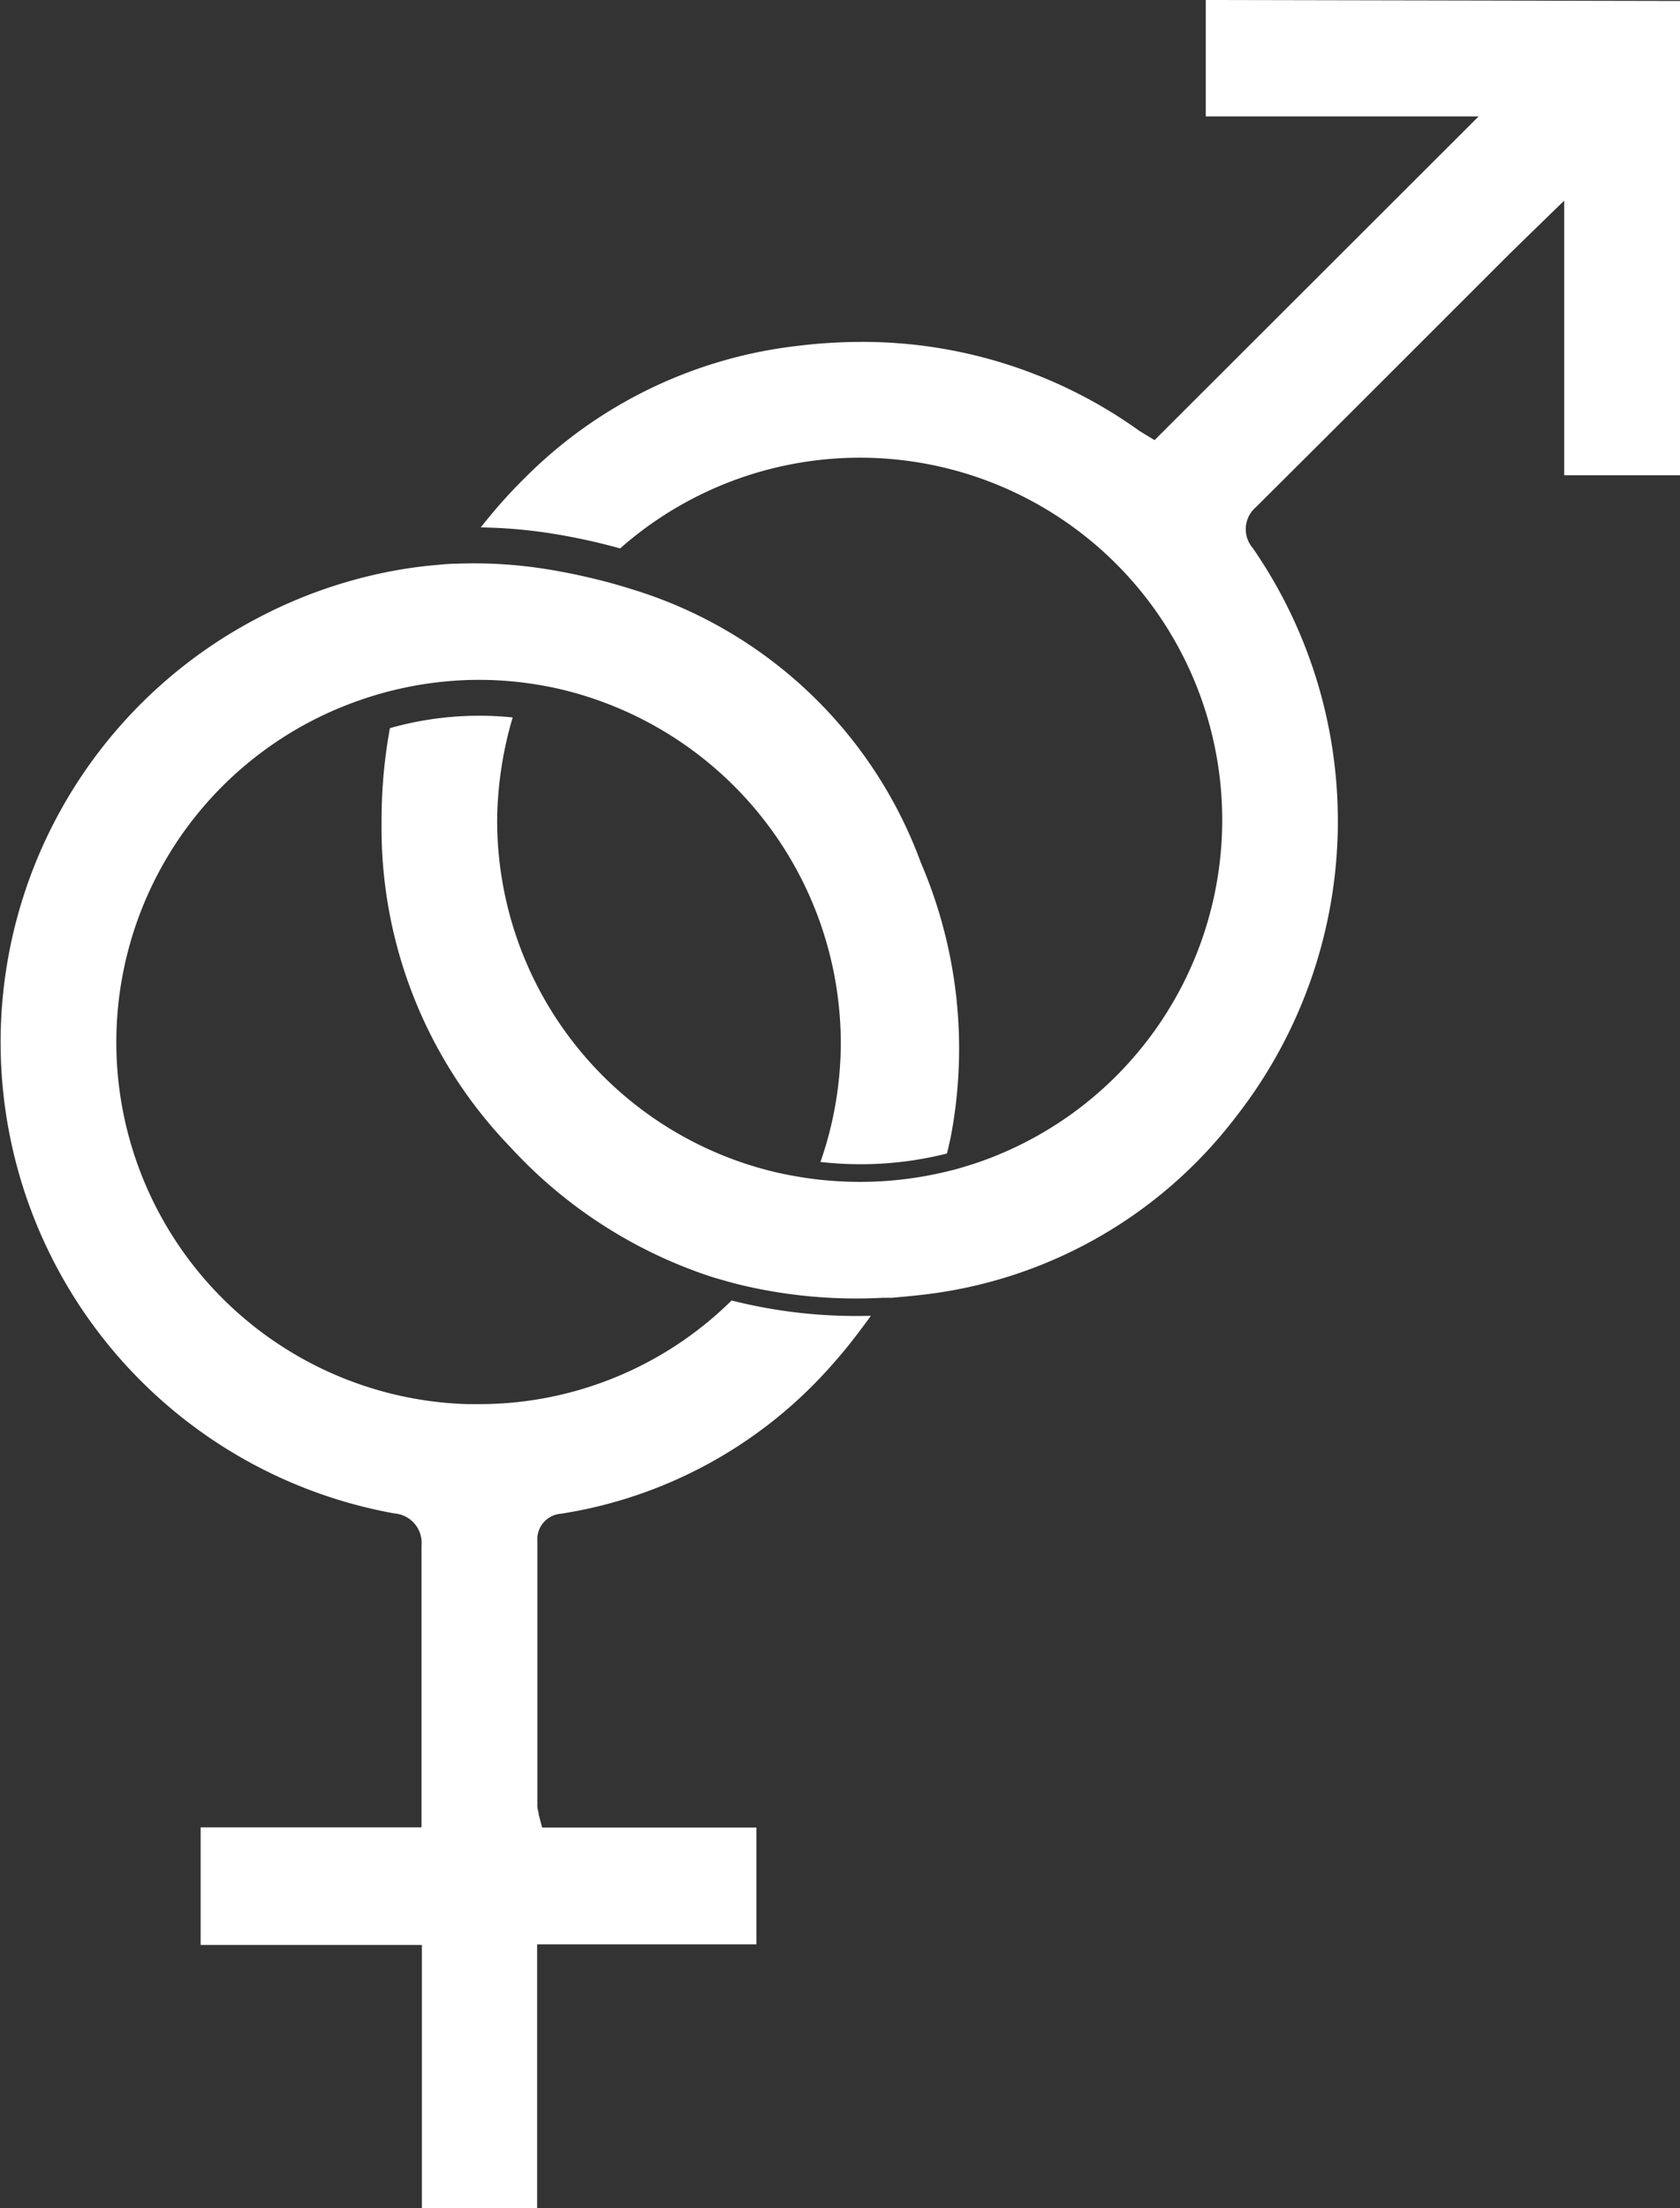 <svg xmlns="http://www.w3.org/2000/svg" width="15.683" height="20.614" viewBox="0 0 15.683 20.614">
  <rect x="0" y="0" width="15.683" height="20.614" fill="#333333" stroke="none"/>
  <g id="Group_1002" data-name="Group 1002" transform="translate(-1111.371 -117.407)">
    <path id="Path_1201" data-name="Path 1201" d="M1183.32,117.407v1.087h2.547l-3.025,3.022-.112-.068-.029-.018a4.432,4.432,0,0,0-2.591-.831,4.931,4.931,0,0,0-.6.037,4.278,4.278,0,0,0-2.546,1.232,4.851,4.851,0,0,0-.412.463,4.652,4.652,0,0,1,.676.059,5.808,5.808,0,0,1,.625.137,3.382,3.382,0,1,1,3.365,5.724c-.06.021-.121.04-.182.058s-.122.033-.184.047a3.451,3.451,0,0,1-.762.085h-.008a3.505,3.505,0,0,1-.422-.027q-.086-.011-.171-.026t-.166-.033a3.374,3.374,0,0,1-2.618-3.294v0a3.493,3.493,0,0,1,.145-.956,3.039,3.039,0,0,0-.312-.016h-.013a3.049,3.049,0,0,0-.821.116,4.766,4.766,0,0,0-.078.886,4.289,4.289,0,0,0,1.2,3.023,4.415,4.415,0,0,0,1.84,1.2c.059.02.12.037.18.054s.122.033.184.047a4.645,4.645,0,0,0,1.274.108l.086,0,.12-.011q.1-.009.206-.022a4.284,4.284,0,0,0,2.879-1.648,4.484,4.484,0,0,0,.164-5.318.271.271,0,0,1,.031-.384q.884-.88,1.765-1.762l.6-.6.144-.141.367-.357v2.564h1.081v-4.428Z" transform="translate(-60.693)" fill="#fff"/>
    <path id="Path_1202" data-name="Path 1202" d="M1118.2,218.965l-.016.017c-.042.04-.084.079-.127.117a3.354,3.354,0,0,1-2.222.834l-.1,0a3.38,3.38,0,0,1-1.008-6.571q.091-.032.185-.059t.187-.048a3.383,3.383,0,0,1,.734-.084h.014a3.365,3.365,0,0,1,.426.028q.084.011.168.026t.169.035a3.4,3.4,0,0,1,2.61,3.309,3.4,3.4,0,0,1-.138.942q-.024.081-.052.161a3.33,3.33,0,0,0,.362.021,3.262,3.262,0,0,0,.819-.1c.015-.061.029-.122.041-.184a4.4,4.4,0,0,0-.285-2.532,4.167,4.167,0,0,0-2.714-2.557q-.089-.028-.18-.053c-.061-.017-.123-.032-.185-.047-.131-.031-.265-.058-.4-.08a4.259,4.259,0,0,0-.861-.053c-.069,0-.139.008-.208.014s-.137.015-.206.024a4.452,4.452,0,0,0-1.415.458,4.469,4.469,0,0,0,1.253,8.37.276.276,0,0,1,.255.3c0,.6,0,1.213,0,1.8v.831h-.729c-.437,0-.888,0-1.333,0,0,.258,0,.518,0,.771q0,.164,0,.327h2.065v2.458h1.076v-2.464h2.047v-1.09h-2l-.033-.124,0-.015a.231.231,0,0,1-.012-.071v-.717q0-.877,0-1.753a.239.239,0,0,1,.222-.25,4.236,4.236,0,0,0,2.515-1.374c.089-.1.173-.2.252-.306q.065-.084.125-.168A4.735,4.735,0,0,1,1118.2,218.965Z" transform="translate(0 -89.417)" fill="#fff"/>
  </g>
</svg>
